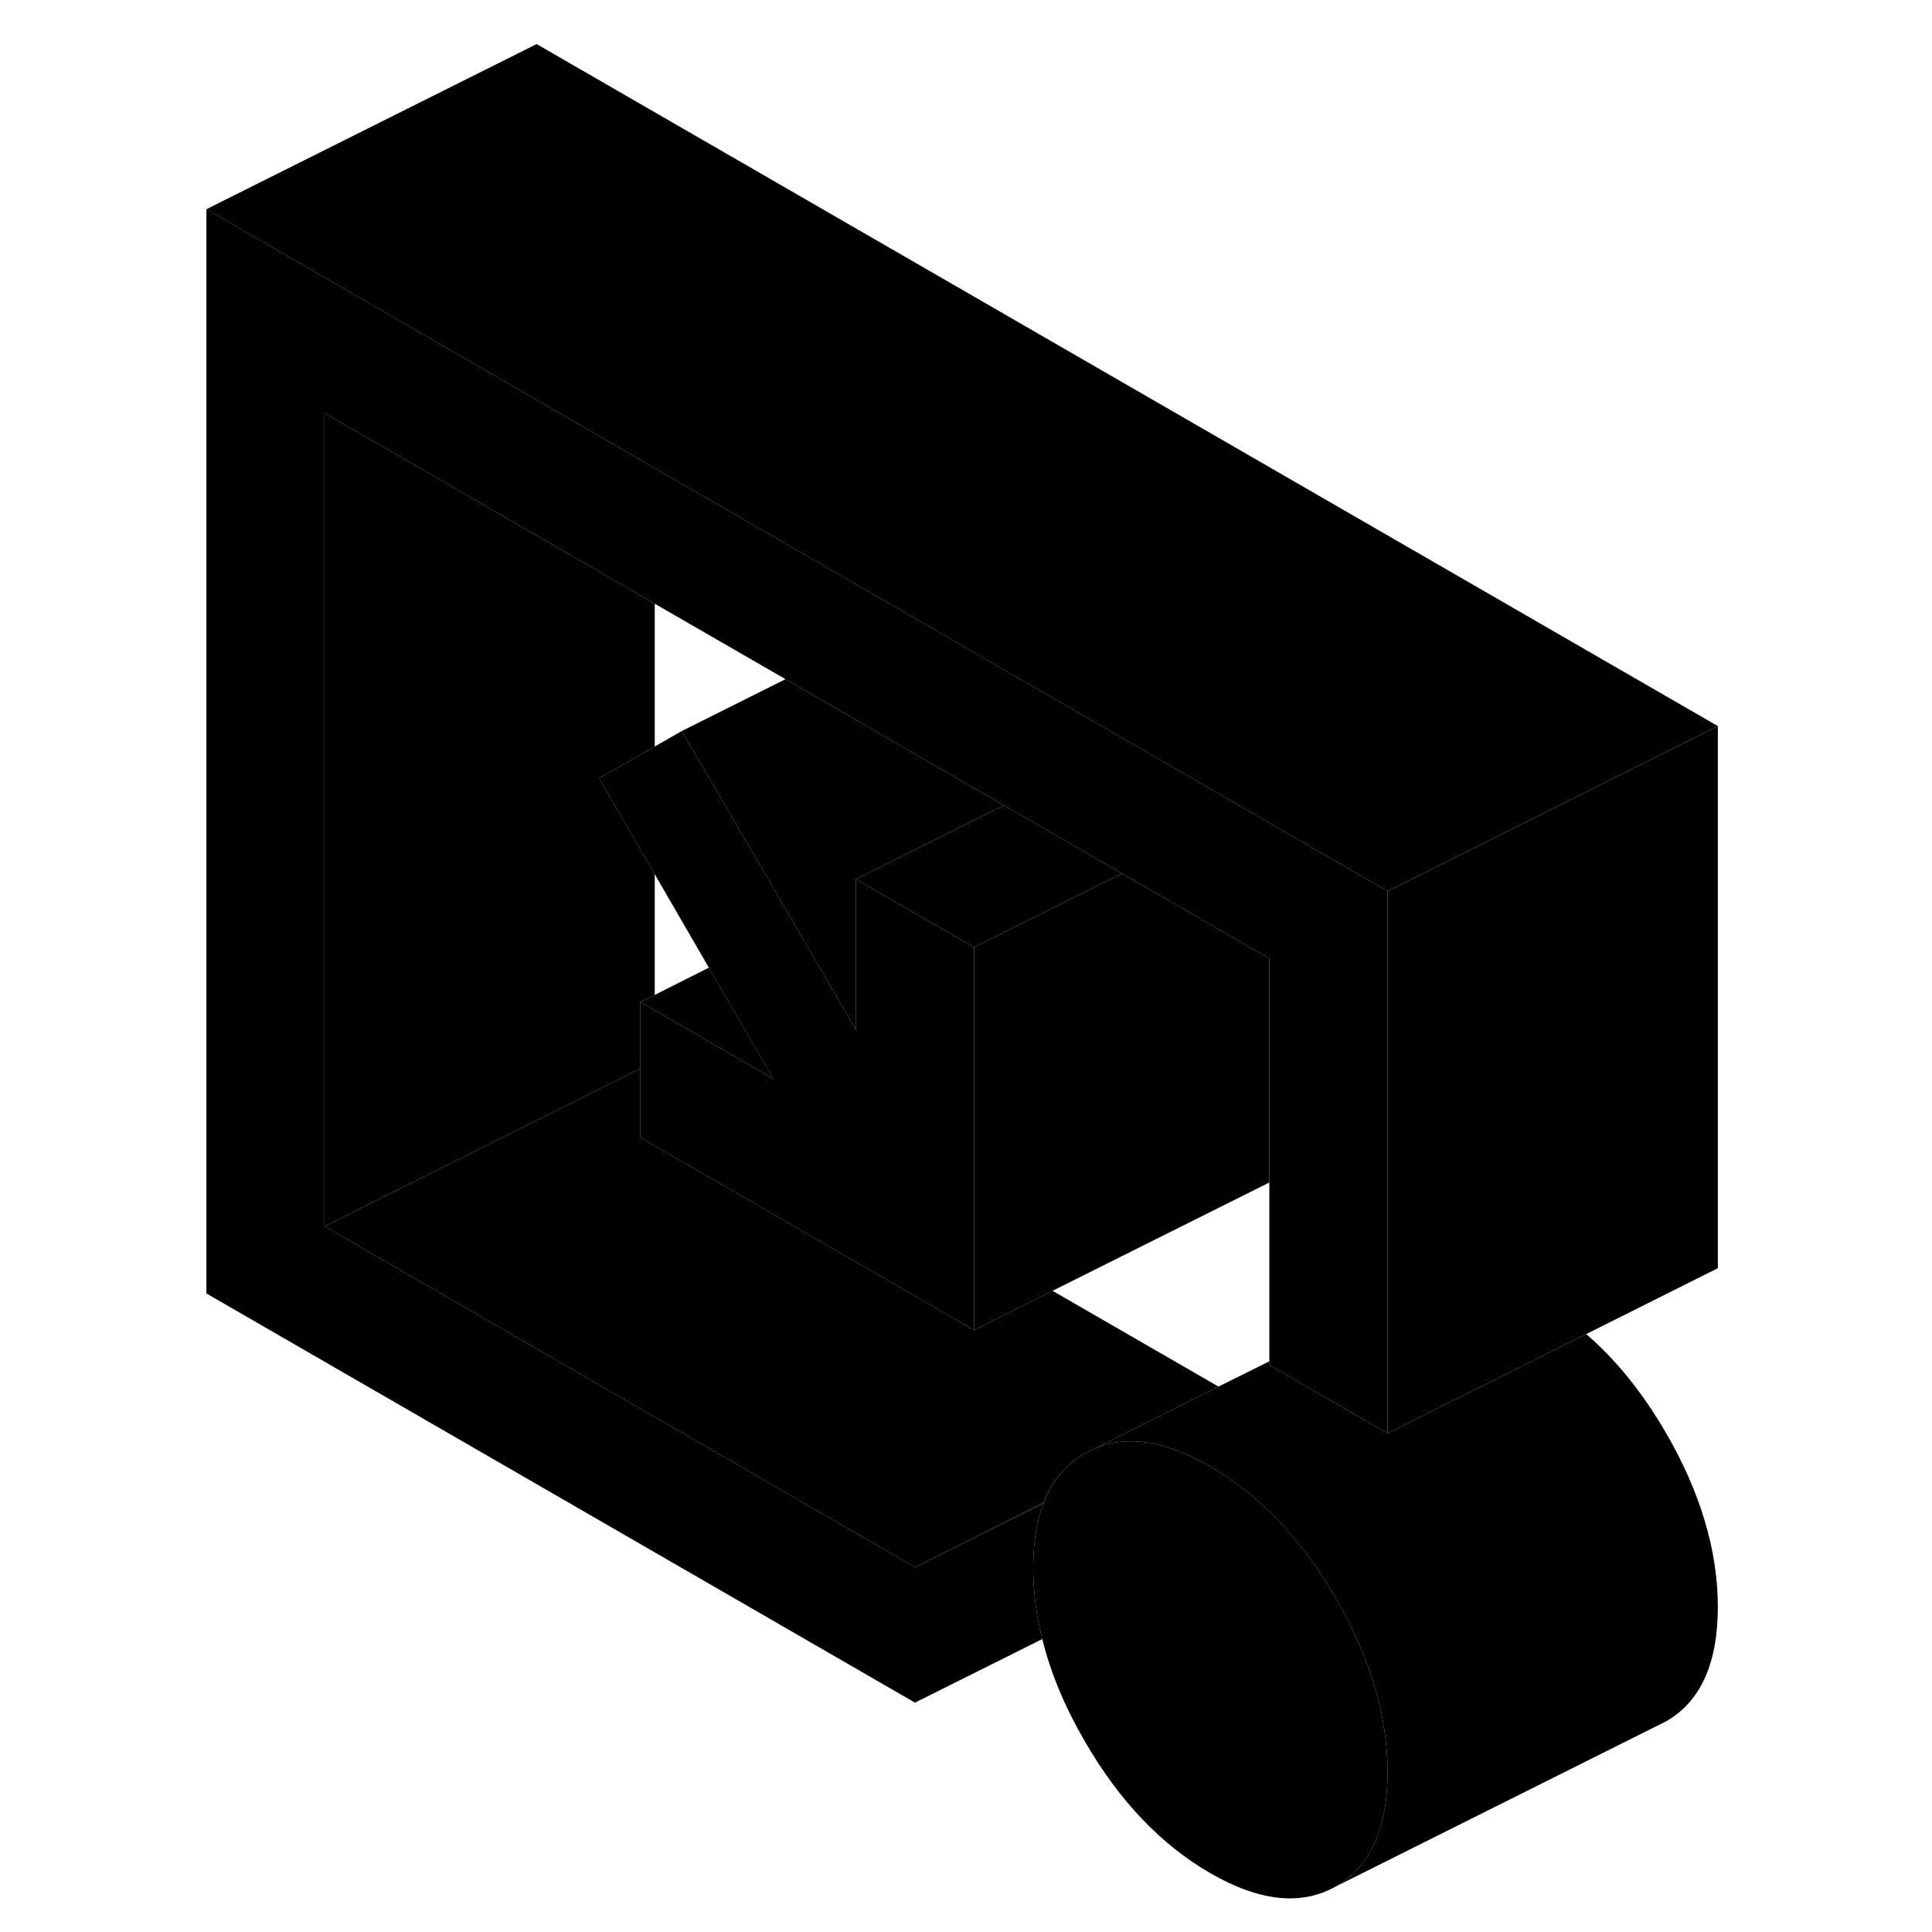 <svg width="24" height="24" viewBox="0 0 96 117" xmlns="http://www.w3.org/2000/svg" stroke-width="1px" stroke-linecap="round" stroke-linejoin="round">
    <path d="M48.489 57.37V80.55L28.279 68.89V60.68L29.149 61.18L36.329 65.33L32.429 58.6L29.149 52.94L25.779 47.13L29.149 45.21L30.789 44.27L37.629 56L41.339 62.37V53.24L42.179 53.73L48.279 57.25L48.489 57.37Z" class="pr-icon-iso-solid-stroke" stroke-linejoin="round"/>
    <path d="M73.53 107.32C73.53 110.74 72.48 113.05 70.4 114.24C68.31 115.42 65.78 115.16 62.8 113.44C59.82 111.72 57.28 109.06 55.2 105.46C53.98 103.36 53.12 101.3 52.62 99.26C52.25 97.8 52.07 96.36 52.07 94.93C52.07 93.4 52.28 92.1 52.7 91.02C53.21 89.67 54.04 88.68 55.2 88.02L55.68 87.78L55.85 87.7C57.01 87.22 58.29 87.16 59.71 87.51H59.72C60.69 87.75 61.71 88.18 62.8 88.81C63.53 89.23 64.23 89.71 64.91 90.25C66.99 91.89 68.82 94.07 70.4 96.79C72.48 100.39 73.53 103.9 73.53 107.32Z" class="pr-icon-iso-solid-stroke" stroke-linejoin="round"/>
    <path d="M93.53 97.32C93.53 100.74 92.48 103.05 90.4 104.24L70.4 114.24C72.48 113.05 73.53 110.74 73.53 107.32C73.53 103.9 72.48 100.39 70.4 96.79C68.82 94.07 66.99 91.89 64.91 90.25C64.23 89.71 63.53 89.23 62.8 88.81C61.71 88.18 60.69 87.75 59.72 87.51H59.71C58.29 87.16 57.01 87.22 55.85 87.7L63.29 83.97L66.37 82.44V82.67L72.11 85.98L73.53 86.8L85.56 80.79C87.38 82.36 88.99 84.36 90.4 86.79C92.48 90.39 93.53 93.9 93.53 97.32Z" class="pr-icon-iso-solid-stroke" stroke-linejoin="round"/>
    <path d="M66.37 58.05V71.61L53.24 78.17L48.49 80.55V57.37L55.49 53.87L57.44 52.89L66.37 58.05Z" class="pr-icon-iso-solid-stroke" stroke-linejoin="round"/>
    <path d="M57.44 52.89L55.49 53.87L48.49 57.37L48.28 57.25L42.18 53.73L41.34 53.24L50.29 48.77L53.65 50.7L57.44 52.89Z" class="pr-icon-iso-solid-stroke" stroke-linejoin="round"/>
    <path d="M36.331 65.33L29.151 61.18L28.281 60.68L29.151 60.25L32.431 58.6L36.331 65.33Z" class="pr-icon-iso-solid-stroke" stroke-linejoin="round"/>
    <path d="M63.29 83.97L55.85 87.7L55.68 87.78L55.2 88.02C54.04 88.68 53.21 89.67 52.7 91.01L44.91 94.91L9.15 74.26L22 67.84L28.28 64.7V68.89L48.49 80.55L53.24 78.17L63.29 83.97Z" class="pr-icon-iso-solid-stroke" stroke-linejoin="round"/>
    <path d="M29.15 45.21L25.78 47.13L29.15 52.94V60.25L28.28 60.68V64.7L22 67.84L9.15 74.26V25.01L22 32.43L29.15 36.56V45.21Z" class="pr-icon-iso-solid-stroke" stroke-linejoin="round"/>
    <path d="M93.531 43.97V76.8L85.561 80.79L73.531 86.8V53.97L93.531 43.97Z" class="pr-icon-iso-solid-stroke" stroke-linejoin="round"/>
    <path d="M93.53 43.97L73.53 53.97L68.49 51.06L65.07 49.08L61.34 46.93L57.91 44.95L56.56 44.17L46.49 38.36L44.69 37.32L29.15 28.35L22 24.22L2 12.67L22 2.67L93.53 43.97Z" class="pr-icon-iso-solid-stroke" stroke-linejoin="round"/>
    <path d="M73.53 53.97V86.8L72.11 85.98L66.37 82.67V58.05L57.44 52.89L53.65 50.7L50.29 48.77L37.07 41.13L29.15 36.56L22 32.43L9.15 25.01V74.26L44.91 94.91V103.11L2 78.33V12.67L22 24.22L29.15 28.35L44.69 37.32L46.49 38.36L56.56 44.17L57.91 44.95L61.34 46.93L65.07 49.08L68.49 51.06L73.53 53.97Z" class="pr-icon-iso-solid-stroke" stroke-linejoin="round"/>
    <path d="M52.07 94.93C52.07 96.36 52.25 97.8 52.62 99.26L44.91 103.11V94.91L52.7 91.02C52.28 92.1 52.07 93.4 52.07 94.93Z" class="pr-icon-iso-solid-stroke" stroke-linejoin="round"/>
    <path d="M50.289 48.77L41.339 53.24V62.37L37.629 56L30.789 44.27L37.069 41.13L50.289 48.77Z" class="pr-icon-iso-solid-stroke" stroke-linejoin="round"/>
</svg>